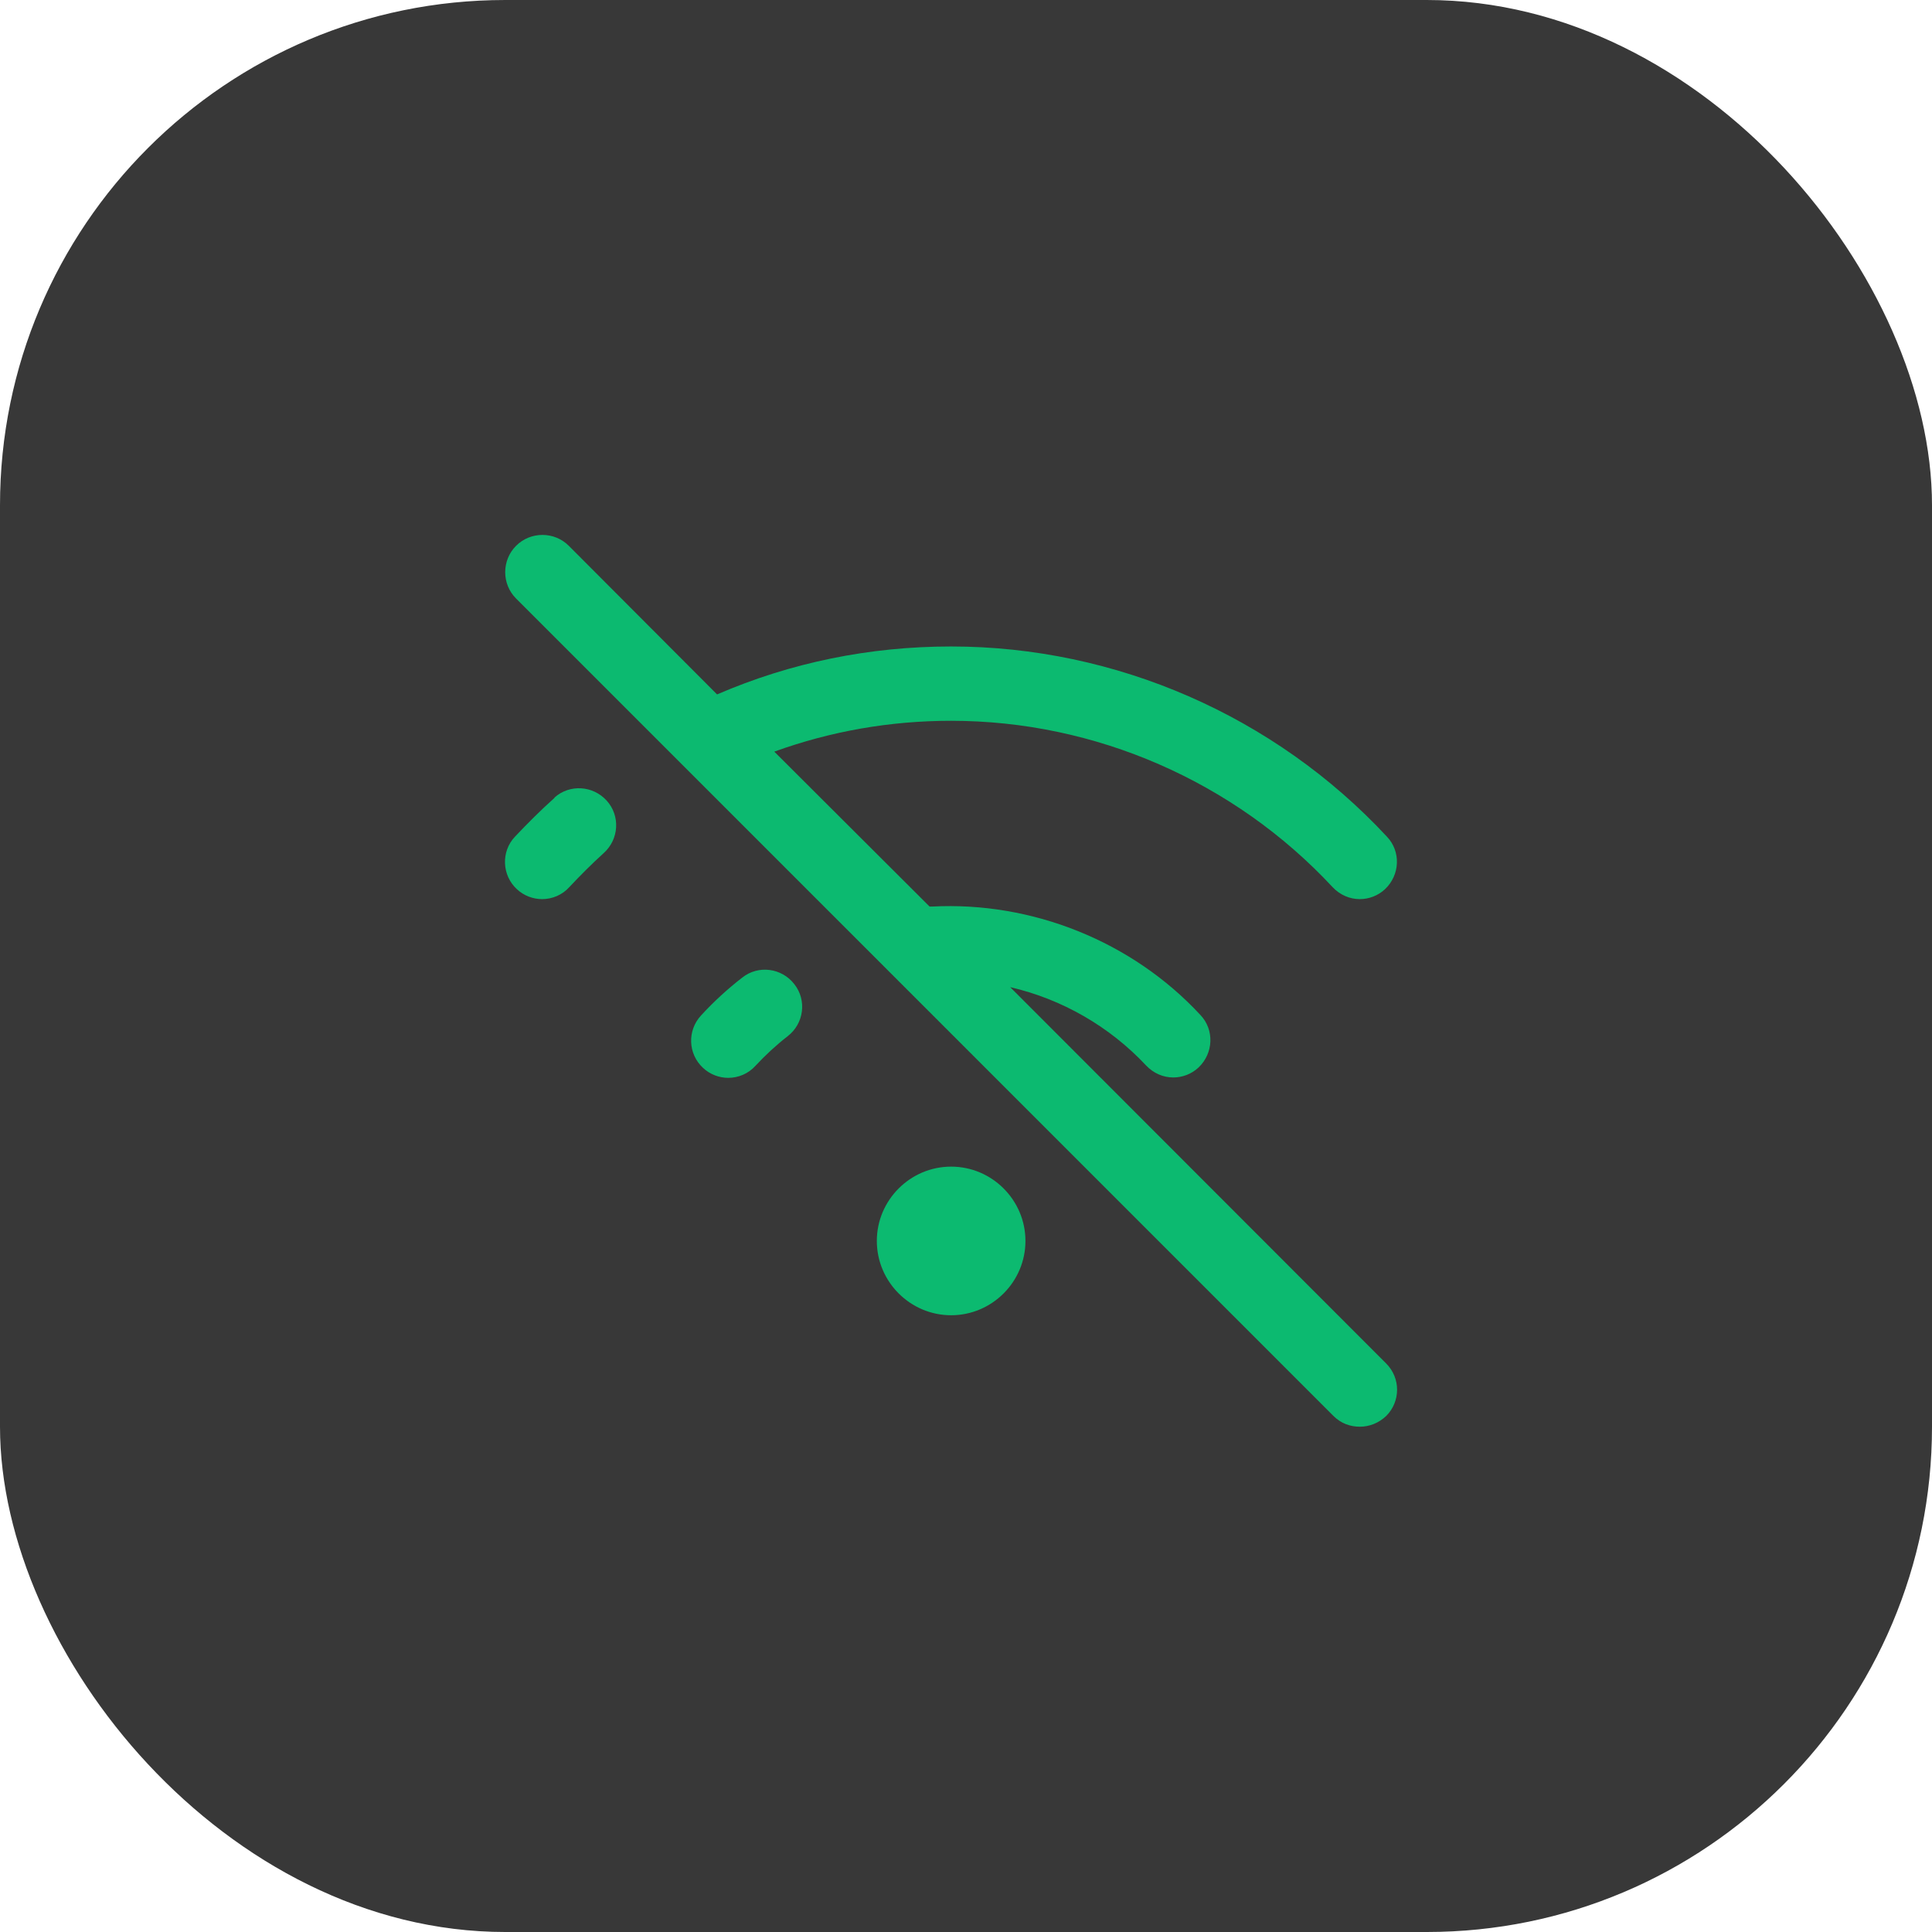 <svg width="65" height="65" viewBox="0 0 65 65" fill="none" xmlns="http://www.w3.org/2000/svg">
<rect width="65" height="65" rx="17" fill="#383838"/>
<g clip-path="url(#clip0_1_2582)">
<path d="M34.5 41.75C34.5 43.125 33.375 44.25 32 44.25C30.625 44.25 29.5 43.125 29.5 41.75C29.5 40.375 30.625 39.25 32 39.25C33.375 39.25 34.5 40.375 34.5 41.75ZM18.663 26.837C18.2 27.25 17.75 27.7 17.325 28.15C16.85 28.65 16.887 29.45 17.387 29.913C17.625 30.137 17.938 30.25 18.238 30.25C18.575 30.25 18.913 30.113 19.15 29.85C19.525 29.45 19.913 29.062 20.312 28.7C20.825 28.238 20.875 27.45 20.413 26.938C19.95 26.425 19.163 26.375 18.65 26.837H18.663ZM24.975 32.888C24.475 33.275 24.012 33.7 23.587 34.163C23.113 34.675 23.15 35.462 23.65 35.925C23.887 36.15 24.2 36.263 24.5 36.263C24.837 36.263 25.175 36.125 25.413 35.862C25.75 35.5 26.113 35.163 26.5 34.862C27.05 34.438 27.15 33.65 26.725 33.112C26.3 32.562 25.512 32.462 24.975 32.888ZM33.987 33.212C35.725 33.612 37.337 34.538 38.562 35.85C38.812 36.112 39.138 36.25 39.475 36.25C39.775 36.25 40.087 36.138 40.325 35.913C40.825 35.438 40.862 34.65 40.388 34.15C38.087 31.663 34.712 30.325 31.363 30.5C31.337 30.5 31.3 30.5 31.275 30.5L26.05 25.288C27.95 24.6 29.95 24.25 32 24.25C36.85 24.25 41.525 26.288 44.837 29.85C45.087 30.113 45.413 30.25 45.75 30.25C46.05 30.25 46.362 30.137 46.6 29.913C47.1 29.438 47.138 28.65 46.663 28.15C42.888 24.087 37.538 21.75 32 21.75C29.262 21.75 26.613 22.288 24.125 23.363L19.137 18.363C18.65 17.875 17.85 17.875 17.363 18.363C16.875 18.85 16.875 19.65 17.363 20.137L44.862 47.638C45.112 47.888 45.425 48 45.75 48C46.075 48 46.388 47.875 46.638 47.638C47.125 47.15 47.125 46.362 46.638 45.875L34 33.225L33.987 33.212Z" fill="#0CBA70"/>
</g>
<defs>
<clipPath id="clip0_1_2582">
<rect width="30" height="30" fill="white" transform="translate(17 18)"/>
</clipPath>
</defs>
</svg>
